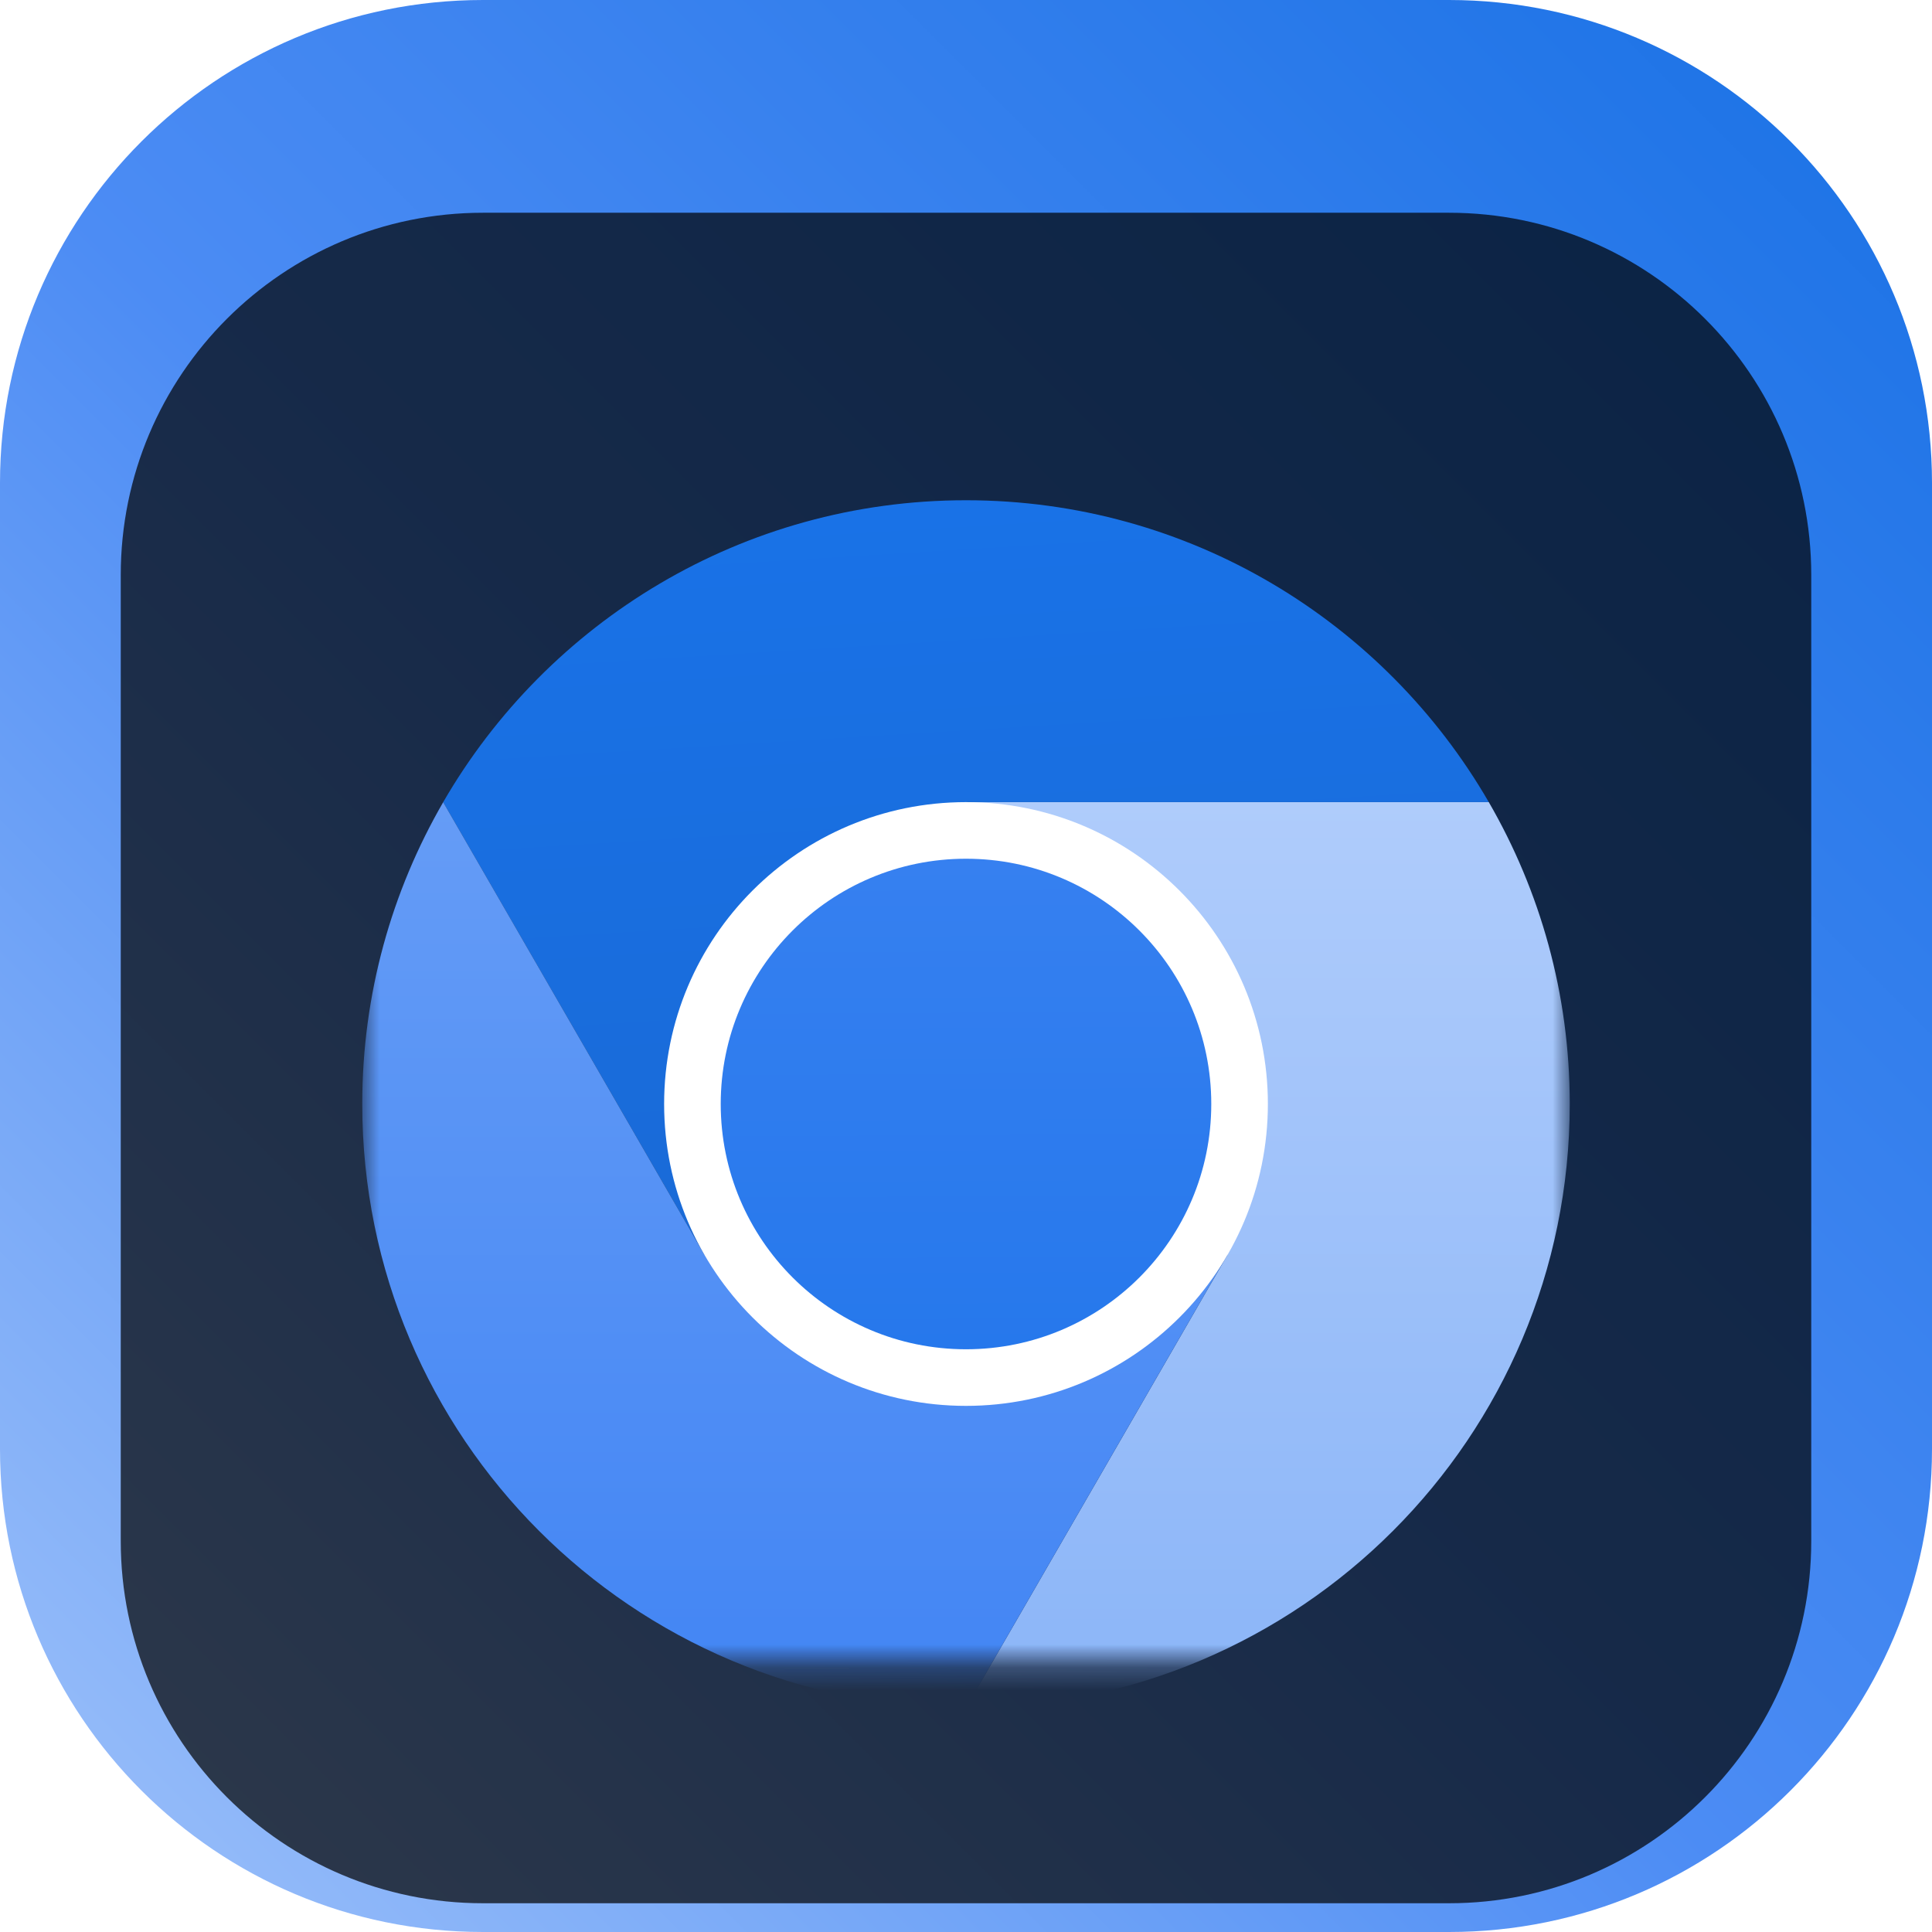 <svg width="84" height="84" viewBox="0 0 84 84" fill="none" xmlns="http://www.w3.org/2000/svg">
<g clip-path="url(#clip0_31_1393)">
<path d="M63 0H21C9.402 0 0 9.402 0 21V63C0 74.598 9.402 84 21 84H63C74.598 84 84 74.598 84 63V21C84 9.402 74.598 0 63 0Z" fill="url(#paint0_linear_31_1393)"/>
<g filter="url(#filter0_i_31_1393)">
<path d="M63 5.25H21C12.302 5.25 5.25 12.302 5.25 21V63C5.25 71.698 12.302 78.75 21 78.75H63C71.698 78.75 78.75 71.698 78.75 63V21C78.75 12.302 71.698 5.25 63 5.25Z" fill="black" fill-opacity="0.7"/>
<mask id="mask0_31_1393" style="mask-type:luminance" maskUnits="userSpaceOnUse" x="15" y="15" width="54" height="54">
<path d="M68.25 15.75H15.75V68.25H68.25V15.75Z" fill="white"/>
</mask>
<g mask="url(#mask0_31_1393)">
<g filter="url(#filter1_d_31_1393)">
<path d="M42 42L53.367 48.562L42 68.25C56.498 68.25 68.25 56.498 68.25 42C68.25 37.217 66.964 32.737 64.73 28.875H42L42 42Z" fill="url(#paint1_linear_31_1393)"/>
<path d="M42 15.75C32.284 15.75 23.807 21.032 19.268 28.878L30.633 48.563L42 42V28.875H64.73C60.19 21.031 51.714 15.75 42 15.75Z" fill="url(#paint2_linear_31_1393)"/>
<path d="M15.75 42C15.75 56.498 27.502 68.25 42 68.25L53.367 48.563L42 42L30.633 48.563L19.269 28.878C17.035 32.739 15.75 37.218 15.75 42Z" fill="url(#paint3_linear_31_1393)"/>
<path d="M55.125 42C55.125 49.249 49.249 55.125 42 55.125C34.751 55.125 28.875 49.249 28.875 42C28.875 34.752 34.751 28.875 42 28.875C49.249 28.875 55.125 34.752 55.125 42Z" fill="white"/>
<path d="M52.664 42C52.664 47.89 47.89 52.664 42 52.664C36.111 52.664 31.336 47.89 31.336 42C31.336 36.111 36.111 31.336 42 31.336C47.89 31.336 52.664 36.111 52.664 42Z" fill="url(#paint4_linear_31_1393)"/>
</g>
</g>
</g>
</g>
<defs>
<filter id="filter0_i_31_1393" x="5.25" y="5.25" width="73.5" height="77.5" filterUnits="userSpaceOnUse" color-interpolation-filters="sRGB">
<feFlood flood-opacity="0" result="BackgroundImageFix"/>
<feBlend mode="normal" in="SourceGraphic" in2="BackgroundImageFix" result="shape"/>
<feColorMatrix in="SourceAlpha" type="matrix" values="0 0 0 0 0 0 0 0 0 0 0 0 0 0 0 0 0 0 127 0" result="hardAlpha"/>
<feOffset dy="4"/>
<feGaussianBlur stdDeviation="2"/>
<feComposite in2="hardAlpha" operator="arithmetic" k2="-1" k3="1"/>
<feColorMatrix type="matrix" values="0 0 0 0 0 0 0 0 0 0 0 0 0 0 0 0 0 0 0.25 0"/>
<feBlend mode="normal" in2="shape" result="effect1_innerShadow_31_1393"/>
</filter>
<filter id="filter1_d_31_1393" x="11.75" y="13.75" width="60.5" height="60.5" filterUnits="userSpaceOnUse" color-interpolation-filters="sRGB">
<feFlood flood-opacity="0" result="BackgroundImageFix"/>
<feColorMatrix in="SourceAlpha" type="matrix" values="0 0 0 0 0 0 0 0 0 0 0 0 0 0 0 0 0 0 127 0" result="hardAlpha"/>
<feOffset dy="2"/>
<feGaussianBlur stdDeviation="2"/>
<feComposite in2="hardAlpha" operator="out"/>
<feColorMatrix type="matrix" values="0 0 0 0 0 0 0 0 0 0 0 0 0 0 0 0 0 0 0.25 0"/>
<feBlend mode="normal" in2="BackgroundImageFix" result="effect1_dropShadow_31_1393"/>
<feBlend mode="normal" in="SourceGraphic" in2="effect1_dropShadow_31_1393" result="shape"/>
</filter>
<linearGradient id="paint0_linear_31_1393" x1="84" y1="0" x2="0" y2="84" gradientUnits="userSpaceOnUse">
<stop stop-color="#1971E5"/>
<stop offset="0.536" stop-color="#4C8CF4"/>
<stop offset="1" stop-color="#9FC2FA"/>
</linearGradient>
<linearGradient id="paint1_linear_31_1393" x1="55.181" y1="28.821" x2="55.125" y2="68.25" gradientUnits="userSpaceOnUse">
<stop stop-color="#AFCCFB"/>
<stop offset="1" stop-color="#8BB5F8"/>
</linearGradient>
<linearGradient id="paint2_linear_31_1393" x1="38.193" y1="16.15" x2="40.362" y2="51.425" gradientUnits="userSpaceOnUse">
<stop stop-color="#1972E7"/>
<stop offset="1" stop-color="#1969D5"/>
</linearGradient>
<linearGradient id="paint3_linear_31_1393" x1="34.559" y1="28.878" x2="34.559" y2="68.25" gradientUnits="userSpaceOnUse">
<stop stop-color="#659CF6"/>
<stop offset="1" stop-color="#4285F4"/>
</linearGradient>
<linearGradient id="paint4_linear_31_1393" x1="41.891" y1="31.377" x2="42" y2="52.664" gradientUnits="userSpaceOnUse">
<stop stop-color="#3680F0"/>
<stop offset="1" stop-color="#2678EC"/>
</linearGradient>
<clipPath id="clip0_31_1393">
<rect width="84" height="84" fill="white"/>
</clipPath>
</defs>
</svg>
